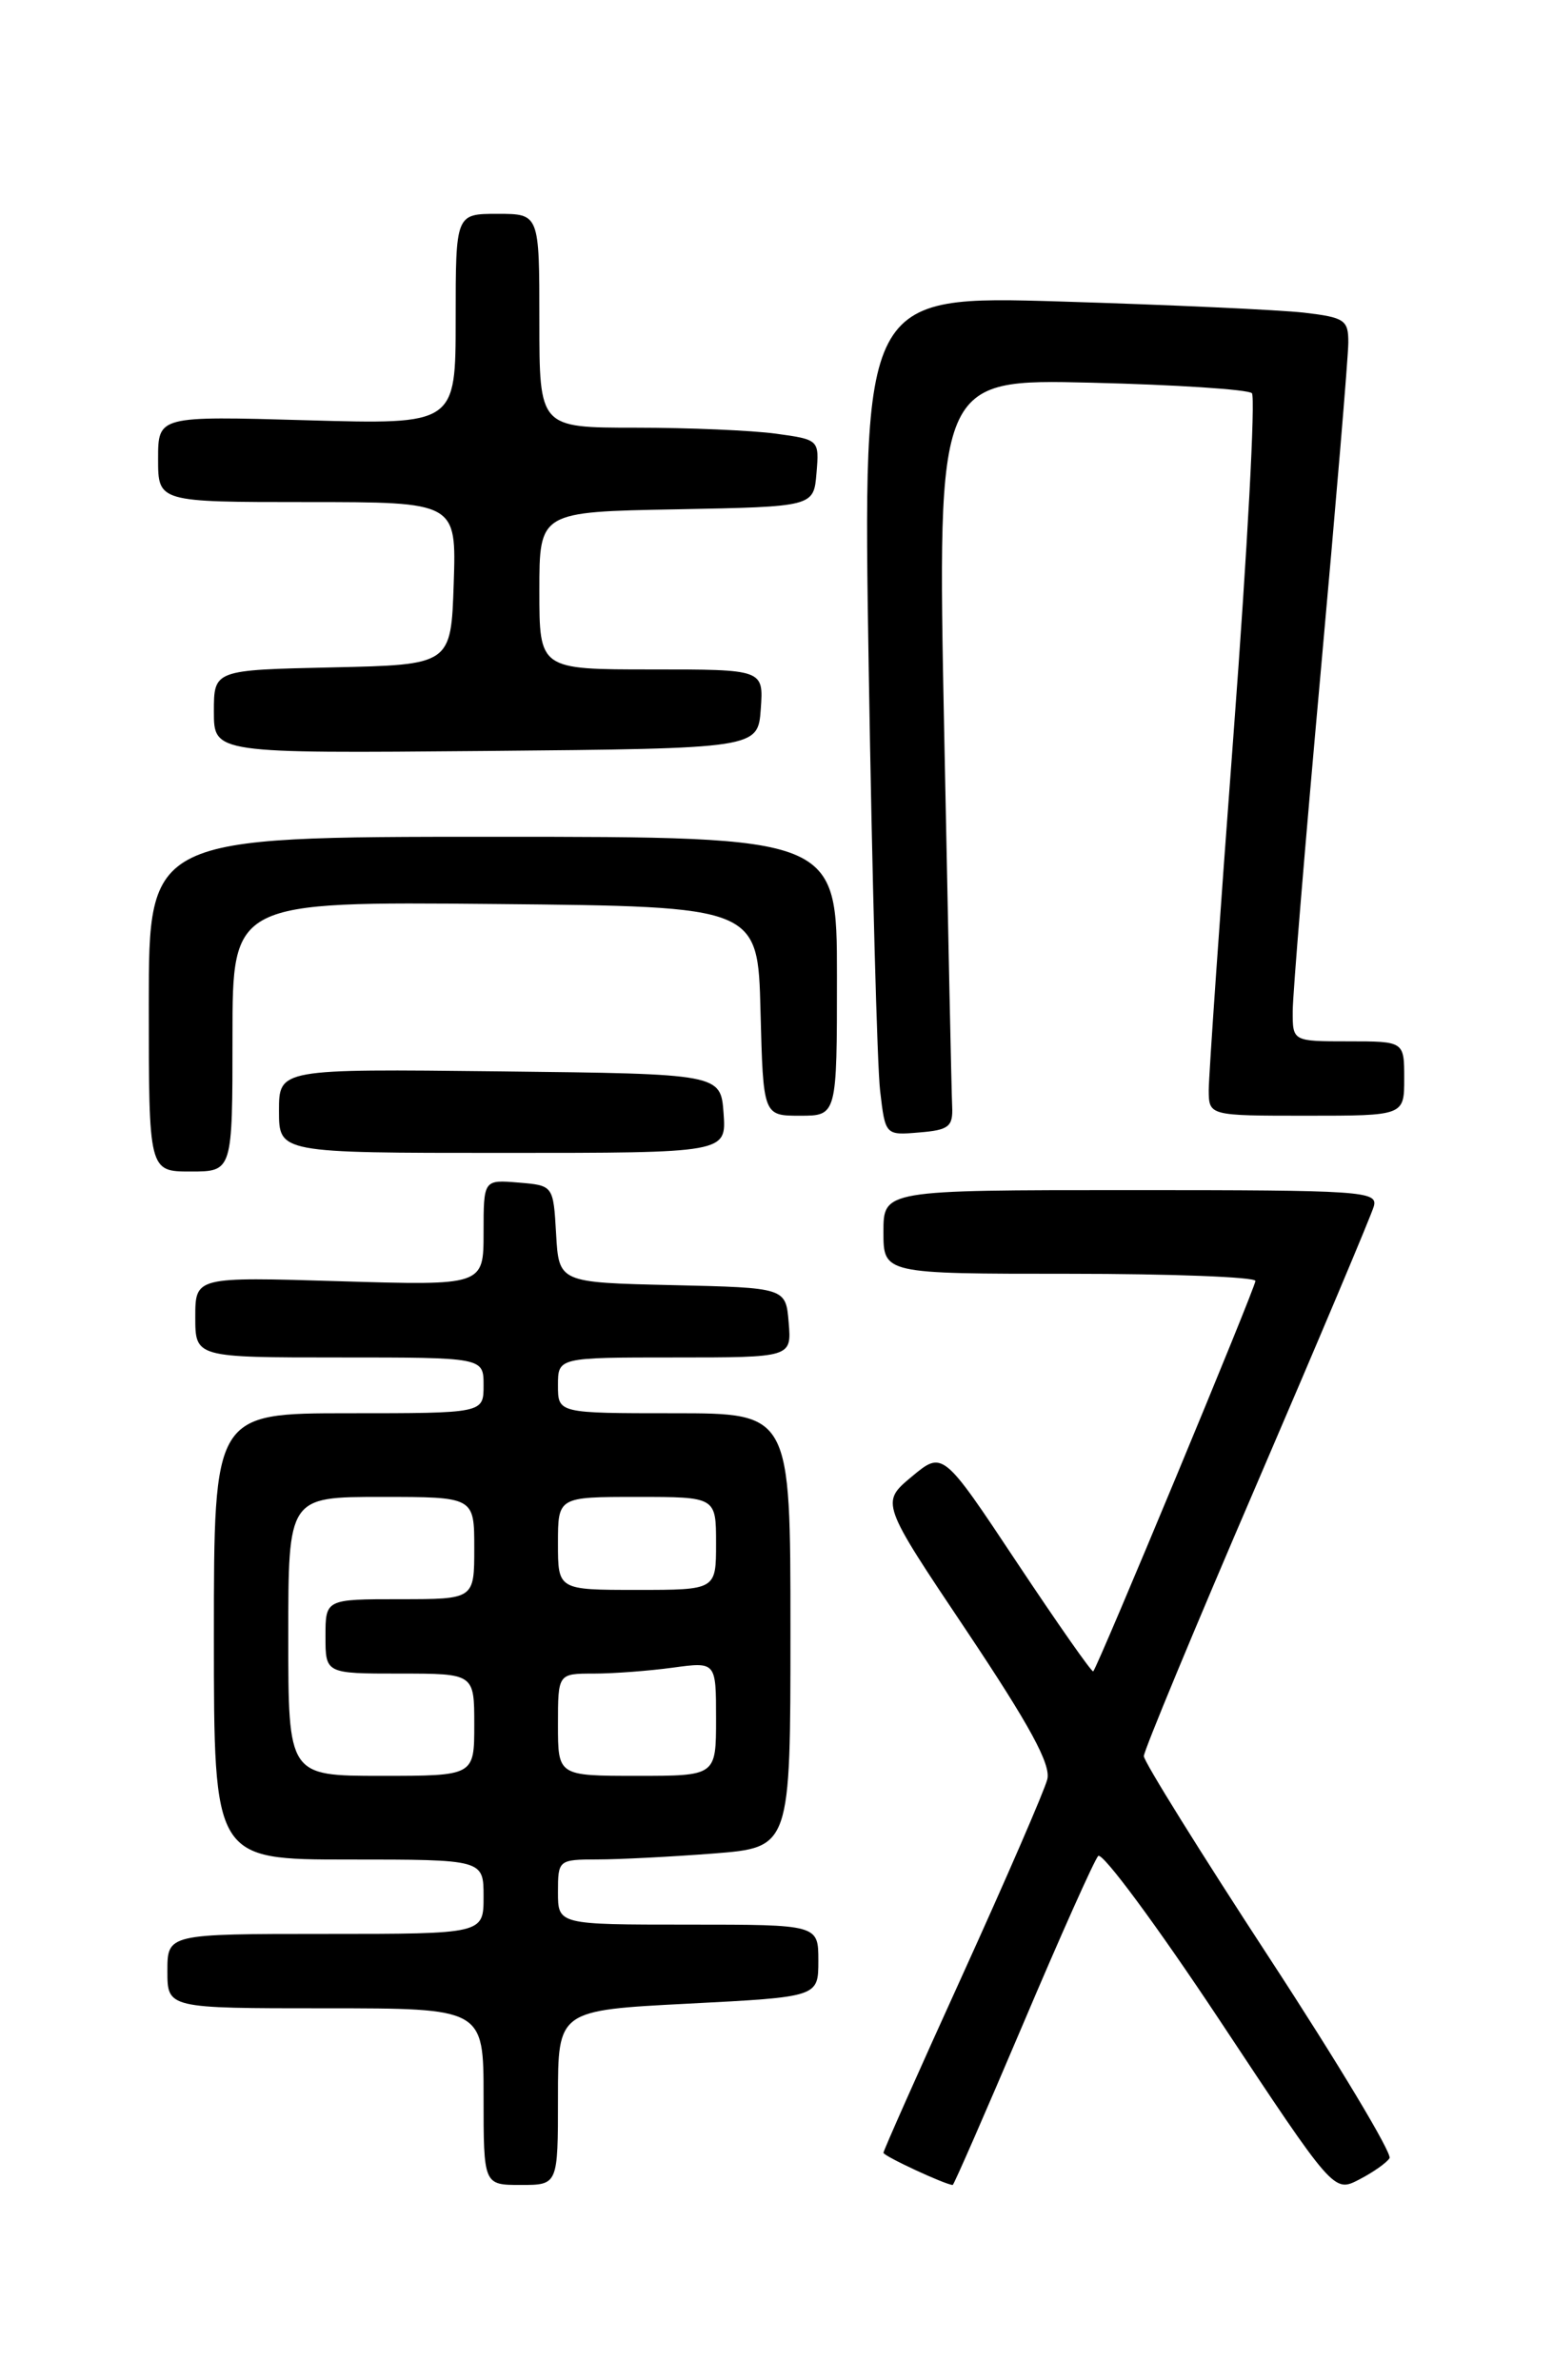 <?xml version="1.0" encoding="UTF-8" standalone="no"?>
<!DOCTYPE svg PUBLIC "-//W3C//DTD SVG 1.1//EN" "http://www.w3.org/Graphics/SVG/1.1/DTD/svg11.dtd" >
<svg xmlns="http://www.w3.org/2000/svg" xmlns:xlink="http://www.w3.org/1999/xlink" version="1.1" viewBox="0 0 167 256">
 <g >
 <path fill="currentColor"
d=" M 149.42 232.12 C 149.73 231.63 143.91 221.93 136.49 210.57 C 129.07 199.21 123.00 189.45 123.00 188.88 C 123.00 188.31 128.45 175.17 135.12 159.67 C 141.78 144.18 147.46 130.71 147.73 129.75 C 148.20 128.11 146.49 128.00 121.62 128.00 C 95.00 128.00 95.00 128.00 95.00 132.50 C 95.00 137.00 95.00 137.00 115.00 137.00 C 126.00 137.00 135.00 137.35 135.00 137.77 C 135.00 138.49 118.09 179.19 117.56 179.76 C 117.42 179.91 113.73 174.63 109.34 168.03 C 101.38 156.04 101.38 156.04 98.04 158.82 C 94.70 161.61 94.70 161.61 103.94 175.40 C 110.74 185.58 113.02 189.77 112.62 191.37 C 112.32 192.57 108.23 202.00 103.54 212.33 C 98.84 222.66 95.00 231.31 95.00 231.54 C 95.00 231.89 101.70 235.00 102.45 235.00 C 102.57 235.00 105.96 227.24 109.99 217.75 C 114.01 208.26 117.66 200.10 118.09 199.62 C 118.51 199.13 124.39 207.08 131.15 217.28 C 143.43 235.83 143.43 235.83 146.15 234.42 C 147.65 233.65 149.12 232.61 149.42 232.12 Z  M 60.00 225.61 C 60.00 216.22 60.00 216.22 74.00 215.50 C 88.00 214.78 88.00 214.78 88.00 210.89 C 88.00 207.00 88.00 207.00 74.00 207.00 C 60.00 207.00 60.00 207.00 60.00 203.50 C 60.00 200.05 60.06 200.00 64.25 199.99 C 66.59 199.99 72.21 199.70 76.75 199.35 C 85.00 198.70 85.00 198.70 85.00 175.35 C 85.00 152.00 85.00 152.00 72.50 152.00 C 60.00 152.00 60.00 152.00 60.00 149.00 C 60.00 146.00 60.00 146.00 72.56 146.00 C 85.12 146.00 85.12 146.00 84.81 142.25 C 84.50 138.50 84.50 138.50 72.30 138.22 C 60.10 137.94 60.10 137.94 59.80 132.72 C 59.50 127.50 59.50 127.50 55.75 127.19 C 52.00 126.88 52.00 126.88 52.00 132.57 C 52.00 138.27 52.00 138.27 36.50 137.80 C 21.00 137.33 21.00 137.33 21.00 141.66 C 21.00 146.00 21.00 146.00 36.50 146.00 C 52.00 146.00 52.00 146.00 52.00 149.00 C 52.00 152.00 52.00 152.00 37.50 152.00 C 23.00 152.00 23.00 152.00 23.00 176.00 C 23.00 200.00 23.00 200.00 37.50 200.00 C 52.00 200.00 52.00 200.00 52.00 204.00 C 52.00 208.00 52.00 208.00 35.00 208.00 C 18.00 208.00 18.00 208.00 18.00 212.00 C 18.00 216.00 18.00 216.00 35.00 216.00 C 52.00 216.00 52.00 216.00 52.00 225.50 C 52.00 235.00 52.00 235.00 56.00 235.00 C 60.00 235.00 60.00 235.00 60.00 225.61 Z  M 25.00 111.48 C 25.00 96.97 25.00 96.97 53.25 97.23 C 81.50 97.50 81.50 97.50 81.78 108.75 C 82.07 120.00 82.07 120.00 86.03 120.00 C 90.00 120.00 90.00 120.00 90.00 105.00 C 90.00 90.00 90.00 90.00 53.00 90.00 C 16.00 90.00 16.00 90.00 16.00 108.00 C 16.00 126.00 16.00 126.00 20.50 126.00 C 25.00 126.00 25.00 126.00 25.00 111.48 Z  M 77.81 119.75 C 77.50 115.50 77.50 115.50 53.75 115.23 C 30.00 114.96 30.00 114.96 30.00 119.48 C 30.00 124.00 30.00 124.00 54.06 124.00 C 78.11 124.00 78.11 124.00 77.81 119.75 Z  M 102.39 119.00 C 102.32 117.62 101.94 99.46 101.53 78.63 C 100.78 40.76 100.78 40.76 117.34 41.16 C 126.44 41.38 134.22 41.89 134.62 42.29 C 135.02 42.69 134.14 59.10 132.66 78.76 C 131.18 98.42 129.98 115.74 129.98 117.25 C 130.00 120.00 130.00 120.00 140.50 120.00 C 151.00 120.00 151.00 120.00 151.00 116.00 C 151.00 112.00 151.00 112.00 145.00 112.00 C 139.00 112.00 139.00 112.00 139.01 108.75 C 139.01 106.96 140.36 90.65 142.00 72.50 C 143.64 54.35 144.99 38.30 144.99 36.84 C 145.00 34.42 144.59 34.14 140.25 33.63 C 137.64 33.33 125.89 32.79 114.13 32.43 C 92.77 31.78 92.77 31.78 93.42 72.14 C 93.78 94.34 94.33 114.66 94.64 117.30 C 95.20 122.11 95.20 122.11 98.85 121.80 C 102.03 121.54 102.49 121.18 102.39 119.00 Z  M 81.81 76.25 C 82.11 72.00 82.11 72.00 70.06 72.00 C 58.00 72.00 58.00 72.00 58.00 63.53 C 58.00 55.05 58.00 55.05 72.75 54.78 C 87.50 54.50 87.50 54.50 87.80 50.89 C 88.10 47.30 88.09 47.28 83.41 46.64 C 80.83 46.29 74.06 46.00 68.36 46.00 C 58.00 46.00 58.00 46.00 58.00 34.50 C 58.00 23.00 58.00 23.00 53.50 23.00 C 49.00 23.00 49.00 23.00 49.00 34.33 C 49.00 45.66 49.00 45.66 33.00 45.20 C 17.00 44.74 17.00 44.74 17.00 49.37 C 17.00 54.00 17.00 54.00 33.04 54.00 C 49.08 54.00 49.08 54.00 48.79 62.75 C 48.50 71.50 48.50 71.50 35.75 71.78 C 23.00 72.06 23.00 72.06 23.00 76.54 C 23.00 81.03 23.00 81.03 52.25 80.77 C 81.50 80.50 81.50 80.50 81.81 76.25 Z  M 31.00 176.00 C 31.00 161.00 31.00 161.00 41.00 161.00 C 51.00 161.00 51.00 161.00 51.00 166.50 C 51.00 172.00 51.00 172.00 43.00 172.00 C 35.00 172.00 35.00 172.00 35.00 176.00 C 35.00 180.00 35.00 180.00 43.00 180.00 C 51.00 180.00 51.00 180.00 51.00 185.50 C 51.00 191.00 51.00 191.00 41.00 191.00 C 31.00 191.00 31.00 191.00 31.00 176.00 Z  M 60.00 185.50 C 60.00 180.00 60.00 180.00 63.86 180.00 C 65.98 180.00 69.81 179.71 72.36 179.36 C 77.00 178.73 77.00 178.73 77.00 184.86 C 77.00 191.00 77.00 191.00 68.50 191.00 C 60.00 191.00 60.00 191.00 60.00 185.50 Z  M 60.00 166.00 C 60.00 161.00 60.00 161.00 68.50 161.00 C 77.00 161.00 77.00 161.00 77.00 166.00 C 77.00 171.00 77.00 171.00 68.50 171.00 C 60.00 171.00 60.00 171.00 60.00 166.00 Z "/>
</g>
</svg>